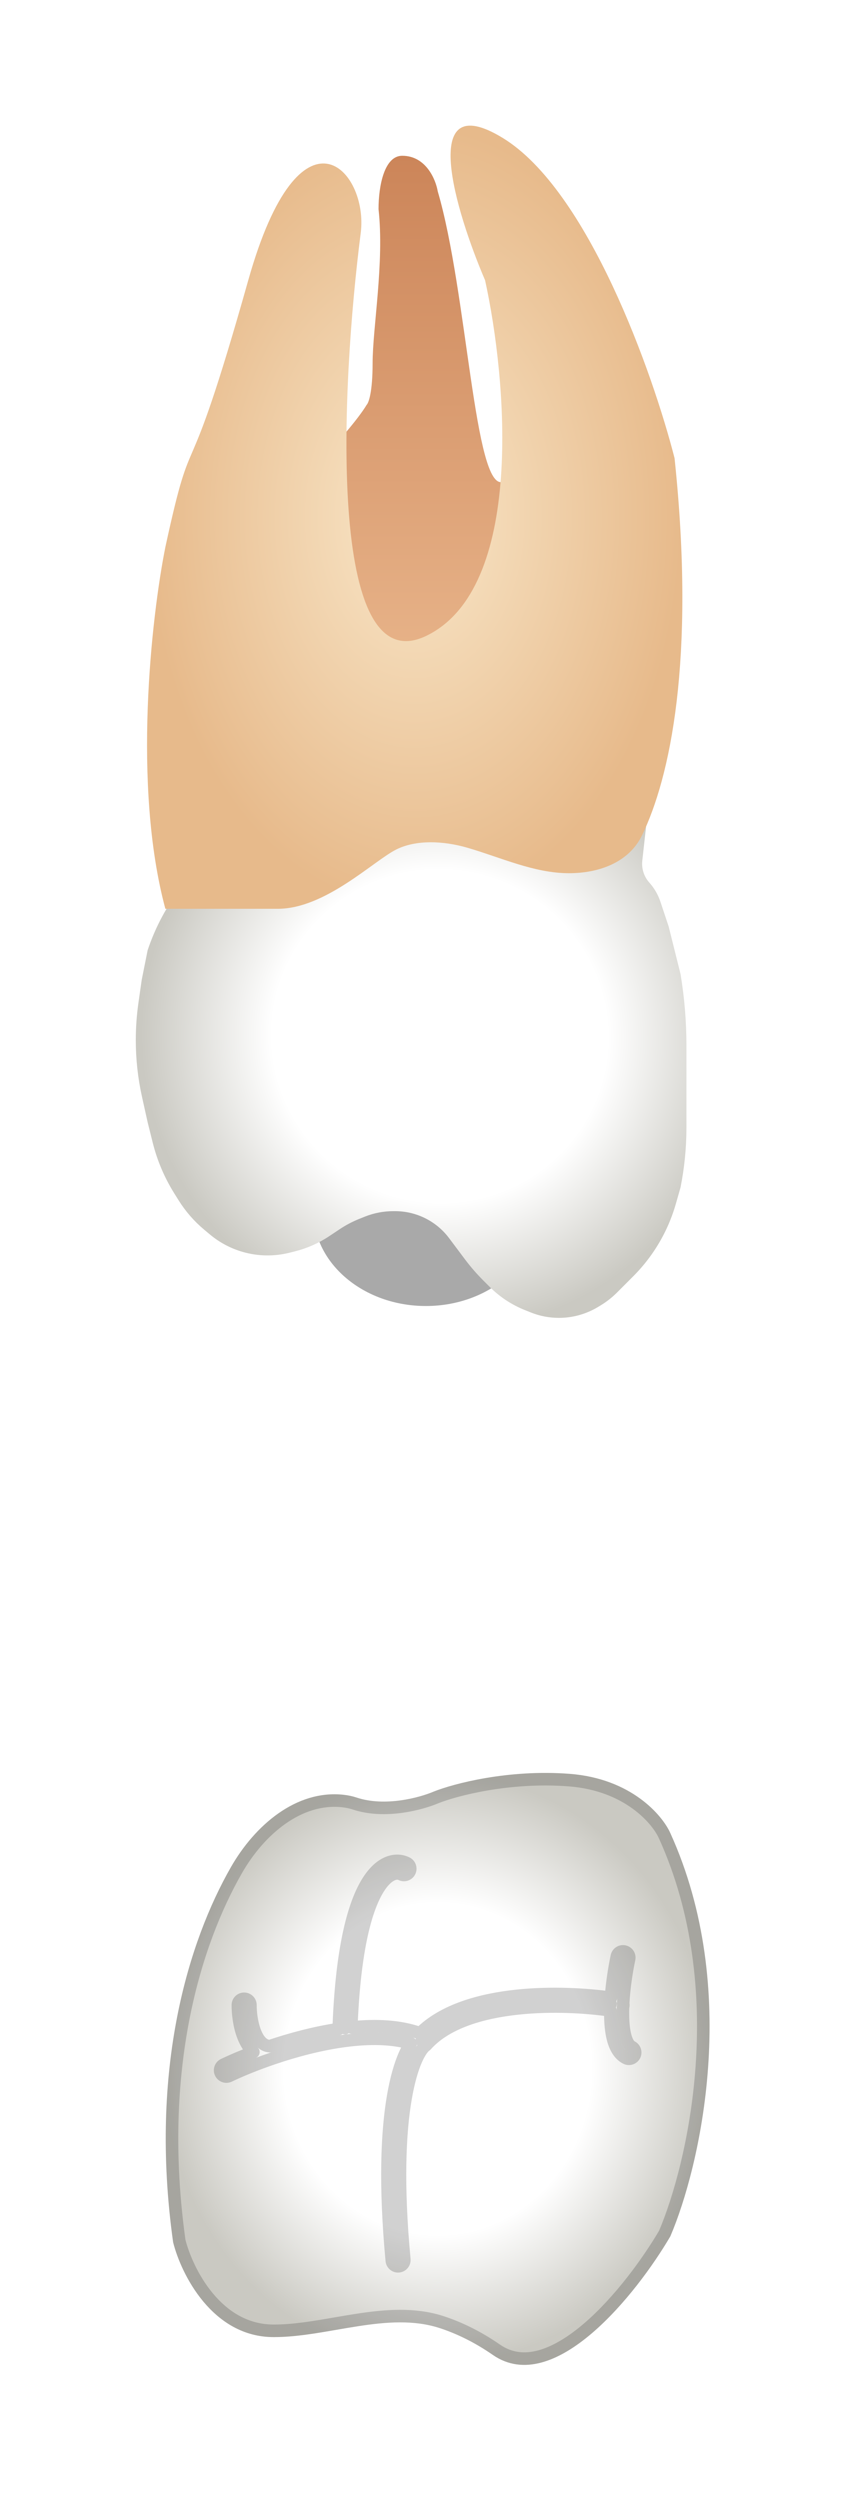 <svg width="69" height="199" viewBox="0 0 69 199" fill="none" xmlns="http://www.w3.org/2000/svg">
<g filter="url(#filter0_d_513_1825)">
<ellipse cx="33.932" cy="91.406" rx="8.964" ry="7.551" fill="#A9A9A9"/>
<path d="M14.555 65.467L19.782 58.843L46.909 60.258L51.537 60.259L51.176 63.507C51.105 64.143 51.309 64.778 51.736 65.254C52.131 65.695 52.431 66.211 52.618 66.772L53.278 68.753L54.222 72.529C54.535 74.413 54.693 76.321 54.693 78.231L54.693 84.752C54.693 86.353 54.535 87.949 54.222 89.519L53.85 90.82C53.471 92.147 52.888 93.407 52.123 94.555C51.636 95.286 51.078 95.967 50.457 96.588L49.159 97.887C48.761 98.284 48.316 98.632 47.834 98.921L47.633 99.042C46.696 99.604 45.624 99.901 44.532 99.901C43.765 99.901 43.005 99.755 42.293 99.47L41.822 99.281C41.283 99.066 40.769 98.795 40.286 98.474C39.828 98.168 39.401 97.817 39.011 97.427L38.498 96.914C37.973 96.389 37.486 95.828 37.041 95.234L36.294 94.238L35.783 93.556C35.192 92.767 34.395 92.157 33.48 91.791C32.846 91.537 32.169 91.406 31.486 91.406L31.341 91.406C30.562 91.406 29.79 91.555 29.066 91.844L28.63 92.019C28.08 92.239 27.554 92.516 27.061 92.845L26.243 93.39C25.402 93.951 24.47 94.363 23.489 94.609L23.06 94.716C21.84 95.021 20.561 95 19.352 94.654C18.391 94.38 17.499 93.908 16.732 93.268L16.285 92.895C15.476 92.222 14.78 91.424 14.223 90.531L13.878 89.979C13.101 88.736 12.525 87.379 12.169 85.957L11.762 84.327L11.316 82.317C10.985 80.83 10.819 79.311 10.819 77.788C10.819 76.8 10.889 75.814 11.028 74.836L11.29 73.001L11.762 70.641C12.386 68.767 13.331 67.017 14.555 65.467Z" fill="url(#paint0_radial_513_1825)"/>
<path d="M32.047 7.399C30.632 7.399 30.16 9.759 30.16 11.647C30.632 15.894 29.688 21.086 29.688 23.917C29.688 26.214 29.374 27.064 29.216 27.221C27.801 29.581 22.14 35.244 21.668 35.716C21.291 36.093 20.882 42.166 20.725 45.154L28.745 53.178L47.144 40.907C45.729 38.075 42.332 32.601 40.067 33.356C37.803 34.111 37.237 18.254 34.878 10.231C34.721 9.287 33.934 7.399 32.047 7.399Z" fill="url(#paint1_linear_513_1825)"/>
<path d="M22.138 67.338H13.175C10.533 57.521 12.074 44.055 13.175 38.549C15.533 27.695 14.59 35.718 19.779 17.312C23.931 2.588 29.381 8.556 28.743 13.537C27.171 25.807 26.007 49.404 33.933 45.628C41.858 41.853 40.38 25.178 38.65 17.312C36.291 11.806 33.272 1.832 40.066 5.986C46.859 10.139 52.017 24.706 53.747 31.47C55.445 47.604 53.359 56.965 51.149 61.502C50.1 63.655 47.722 64.506 45.328 64.506C42.563 64.506 39.898 63.249 37.242 62.479C35.311 61.919 33.15 61.83 31.574 62.618C29.756 63.527 25.912 67.338 22.138 67.338Z" fill="url(#paint2_diamond_513_1825)"/>
<path d="M13.794 173.478C11.852 159.599 15.06 149.461 18.395 143.628C20.288 140.317 23.587 137.443 27.378 137.862C27.735 137.901 28.084 137.973 28.414 138.083C30.678 138.838 33.445 138.083 34.546 137.611C36.118 136.982 40.488 135.818 45.393 136.195C50.298 136.573 52.782 139.499 53.411 140.915C59.071 153.374 55.769 167.501 53.411 173.007C50.739 177.569 44.167 185.843 39.262 182.445C37.791 181.426 36.368 180.75 35.054 180.319C30.916 178.961 26.167 181.03 21.811 181.03C16.906 181.03 14.422 175.995 13.794 173.478Z" fill="url(#paint3_radial_513_1825)"/>
<path d="M32.188 143.746C30.947 143.126 27.933 144.45 27.488 156.44M48.648 154.521C44.672 153.952 36.85 153.821 33.602 157.433M31.964 144.193C32.211 144.317 32.511 144.217 32.635 143.97C32.758 143.723 32.658 143.423 32.411 143.299C31.951 143.069 31.357 143.042 30.75 143.344C30.155 143.64 29.576 144.236 29.058 145.202C28.051 147.083 27.2 150.518 26.985 156.509C25.076 156.792 23.162 157.31 21.492 157.874C20.988 157.84 20.609 157.46 20.333 156.774C20.049 156.067 19.951 155.192 19.953 154.603C19.954 154.327 19.732 154.102 19.455 154.101C19.179 154.1 18.954 154.323 18.953 154.599C18.95 155.268 19.057 156.281 19.405 157.147C19.578 157.578 19.831 158.014 20.189 158.341C19.274 158.687 18.468 159.034 17.823 159.341C17.574 159.46 17.468 159.758 17.587 160.007C17.706 160.257 18.004 160.362 18.253 160.244C19.134 159.824 20.344 159.321 21.729 158.85C23.498 158.247 25.54 157.701 27.535 157.442C29.429 157.196 31.24 157.214 32.73 157.654C32.554 157.912 32.385 158.227 32.225 158.595C31.889 159.371 31.572 160.436 31.329 161.843C30.844 164.656 30.649 168.871 31.218 174.941C31.244 175.216 31.488 175.418 31.762 175.392C32.037 175.366 32.239 175.123 32.214 174.848C31.65 168.836 31.849 164.713 32.315 162.013C32.548 160.662 32.846 159.677 33.143 158.993C33.447 158.293 33.728 157.958 33.893 157.839C33.923 157.818 33.95 157.794 33.974 157.767C35.539 156.027 38.318 155.177 41.279 154.864C43.997 154.576 46.764 154.752 48.632 155.024C48.621 155.756 48.663 156.473 48.794 157.084C48.946 157.79 49.248 158.505 49.886 158.824C50.133 158.947 50.433 158.847 50.557 158.6C50.68 158.353 50.58 158.053 50.333 157.929C50.127 157.826 49.91 157.518 49.772 156.874C49.647 156.294 49.612 155.558 49.639 154.764C49.648 154.738 49.655 154.711 49.66 154.683C49.671 154.613 49.668 154.544 49.651 154.479C49.718 153.189 49.931 151.847 50.127 150.93C50.185 150.66 50.013 150.394 49.743 150.337C49.473 150.279 49.207 150.451 49.149 150.721C48.965 151.581 48.767 152.798 48.678 154.02C46.744 153.747 43.941 153.577 41.173 153.869C38.284 154.175 35.319 154.996 33.471 156.845C31.853 156.259 29.928 156.183 27.991 156.382C28.213 150.543 29.05 147.337 29.94 145.674C30.398 144.819 30.848 144.412 31.196 144.239C31.533 144.071 31.796 144.109 31.964 144.193ZM52.954 141.118L52.956 141.121C58.525 153.382 55.291 167.324 52.964 172.781C51.641 175.033 49.371 178.174 46.849 180.331C45.582 181.414 44.282 182.221 43.034 182.563C41.805 182.9 40.633 182.786 39.547 182.034C38.036 180.988 36.57 180.29 35.21 179.844C33.021 179.125 30.697 179.322 28.438 179.671C27.859 179.76 27.285 179.859 26.718 179.957C25.034 180.248 23.402 180.53 21.811 180.53C19.551 180.53 17.833 179.375 16.583 177.878C15.336 176.383 14.589 174.583 14.285 173.383C12.367 159.628 15.55 149.611 18.829 143.876C20.685 140.629 23.83 137.973 27.323 138.359C27.651 138.395 27.964 138.46 28.256 138.557C29.488 138.968 30.83 138.962 31.985 138.803C33.138 138.643 34.145 138.326 34.737 138.073C36.253 137.468 40.543 136.323 45.355 136.694C50.066 137.056 52.395 139.859 52.954 141.118Z" stroke="black" stroke-opacity="0.18" stroke-linecap="round" stroke-linejoin="round"/>
</g>
<defs>
<filter id="filter0_d_513_1825" x="0.818" y="0" width="65.718" height="198.243" filterUnits="userSpaceOnUse" color-interpolation-filters="sRGB">
<feFlood flood-opacity="0" result="BackgroundImageFix"/>
<feColorMatrix in="SourceAlpha" type="matrix" values="0 0 0 0 0 0 0 0 0 0 0 0 0 0 0 0 0 0 127 0" result="hardAlpha"/>
<feOffset dy="5"/>
<feGaussianBlur stdDeviation="5"/>
<feComposite in2="hardAlpha" operator="out"/>
<feColorMatrix type="matrix" values="0 0 0 0 0 0 0 0 0 0 0 0 0 0 0 0 0 0 0.35 0"/>
<feBlend mode="normal" in2="BackgroundImageFix" result="effect1_dropShadow_513_1825"/>
<feBlend mode="normal" in="SourceGraphic" in2="effect1_dropShadow_513_1825" result="shape"/>
</filter>
<radialGradient id="paint0_radial_513_1825" cx="0" cy="0" r="1" gradientUnits="userSpaceOnUse" gradientTransform="translate(35.031 77.469) rotate(-144.999) scale(23.83 23.565)">
<stop offset="0.562" stop-color="white"/>
<stop offset="1" stop-color="#CAC9C2"/>
</radialGradient>
<linearGradient id="paint1_linear_513_1825" x1="33.934" y1="7.399" x2="33.934" y2="53.178" gradientUnits="userSpaceOnUse">
<stop stop-color="#CC8559"/>
<stop offset="1" stop-color="#EBB98F"/>
</linearGradient>
<radialGradient id="paint2_diamond_513_1825" cx="0" cy="0" r="1" gradientUnits="userSpaceOnUse" gradientTransform="translate(33.042 36.169) rotate(90) scale(31.169 21.326)">
<stop stop-color="#F9E7C9"/>
<stop offset="1" stop-color="#E7BA8B"/>
</radialGradient>
<radialGradient id="paint3_radial_513_1825" cx="0" cy="0" r="1" gradientUnits="userSpaceOnUse" gradientTransform="translate(34.871 159.682) rotate(90) scale(23.561 21.666)">
<stop offset="0.562" stop-color="white"/>
<stop offset="1" stop-color="#CAC9C2"/>
</radialGradient>
</defs>
</svg>
